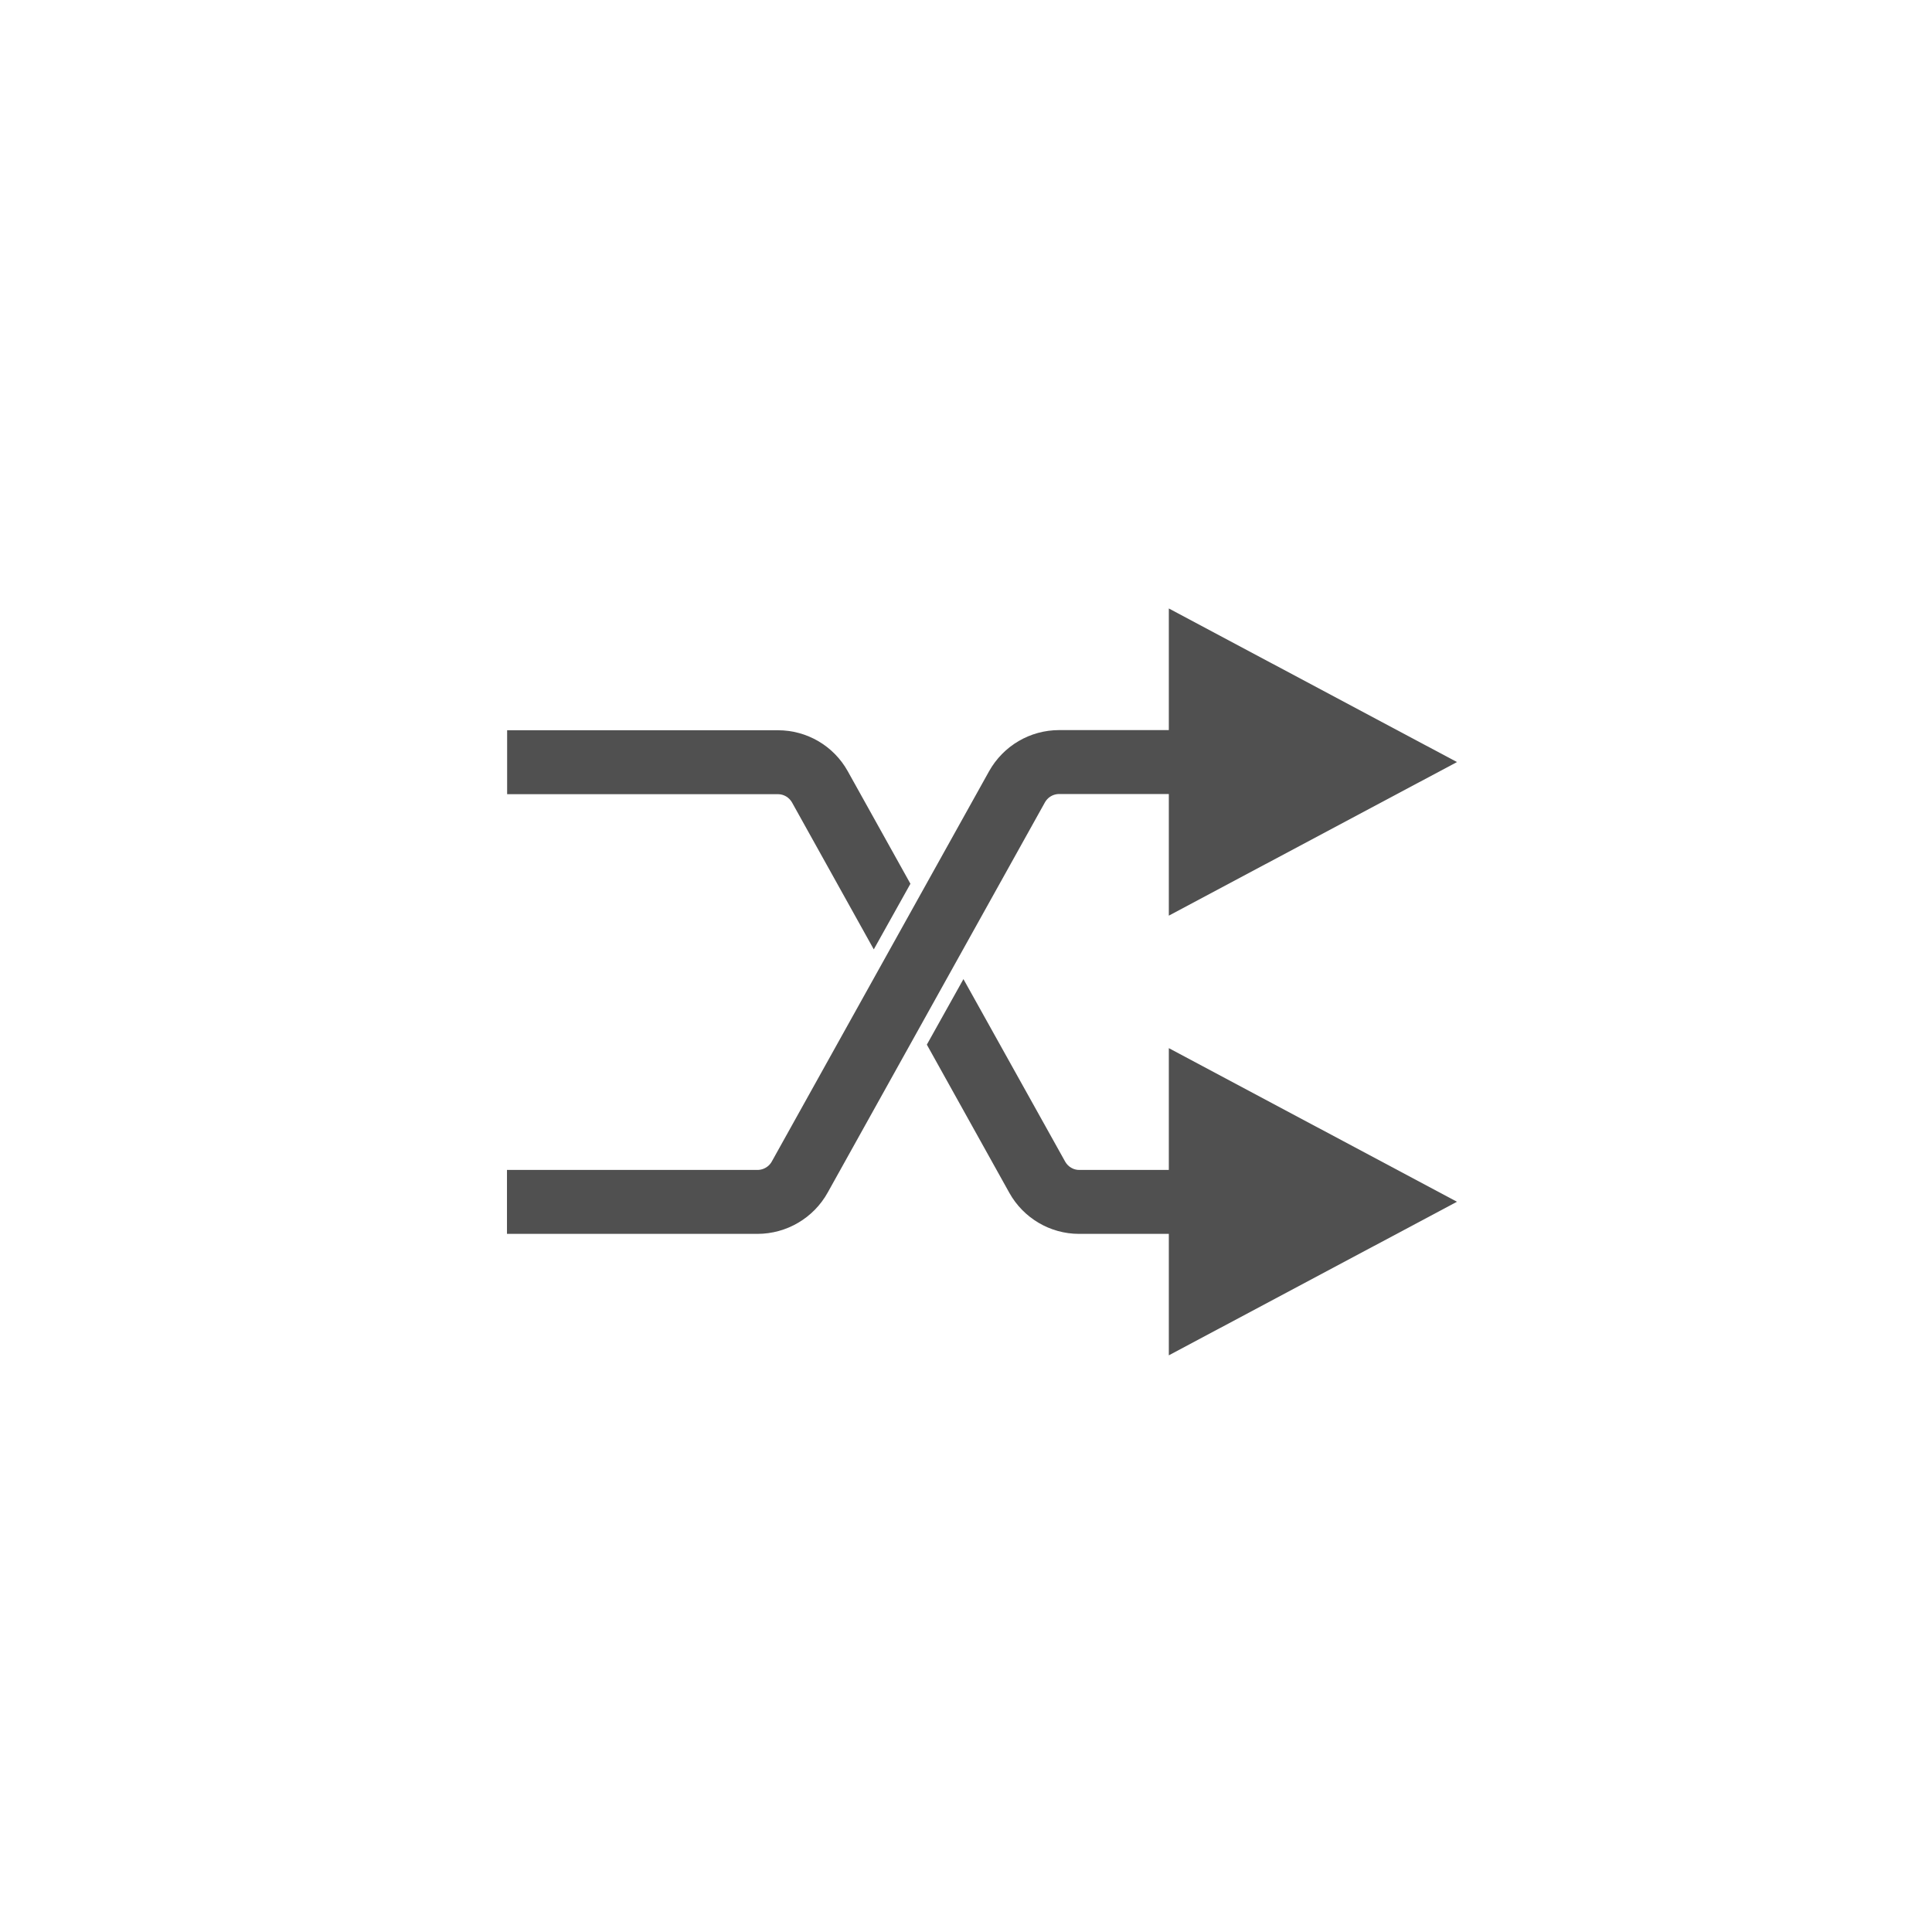 <?xml version="1.0" encoding="UTF-8"?><svg id="Layer_2" xmlns="http://www.w3.org/2000/svg" viewBox="0 0 120.88 120.88"><defs><style>.cls-1{fill:#505050;}.cls-2,.cls-3{fill:none;}.cls-3{stroke:#505050;stroke-miterlimit:10;stroke-width:4px;}</style></defs><g id="Layer_1-2"><g><g id="Ellipse_7-2"><circle class="cls-2" cx="60.44" cy="60.44" r="60.44"/><circle class="cls-2" cx="60.44" cy="60.44" r="59.9"/></g><g><path id="Polygon_1" class="cls-1" d="M73.13,57.3v-19.23s18.03,9.61,18.03,9.61l-18.03,9.61Z"/><path id="Polygon_1-2" class="cls-1" d="M73.13,84.81v-19.23s18.03,9.61,18.03,9.61l-18.03,9.61Z"/><path class="cls-3" d="M83.21,47.68h-16.94c-1.1,0-2.1,.59-2.64,1.55l-13.59,24.41c-.53,.96-1.55,1.56-2.65,1.56h-15.67"/><g><path class="cls-1" d="M56.96,55.29l-3.92-7.04c-.88-1.58-2.55-2.56-4.36-2.56H31.73v4h16.95c.36,0,.69,.2,.87,.51l5.12,9.2,2.29-4.1Z"/><path class="cls-1" d="M67.52,73.2c-.36,0-.69-.2-.87-.51l-6.37-11.43-2.29,4.1,5.16,9.27c.88,1.58,2.55,2.57,4.36,2.57h15.69v-4h-15.69Z"/></g></g></g></g></svg>
